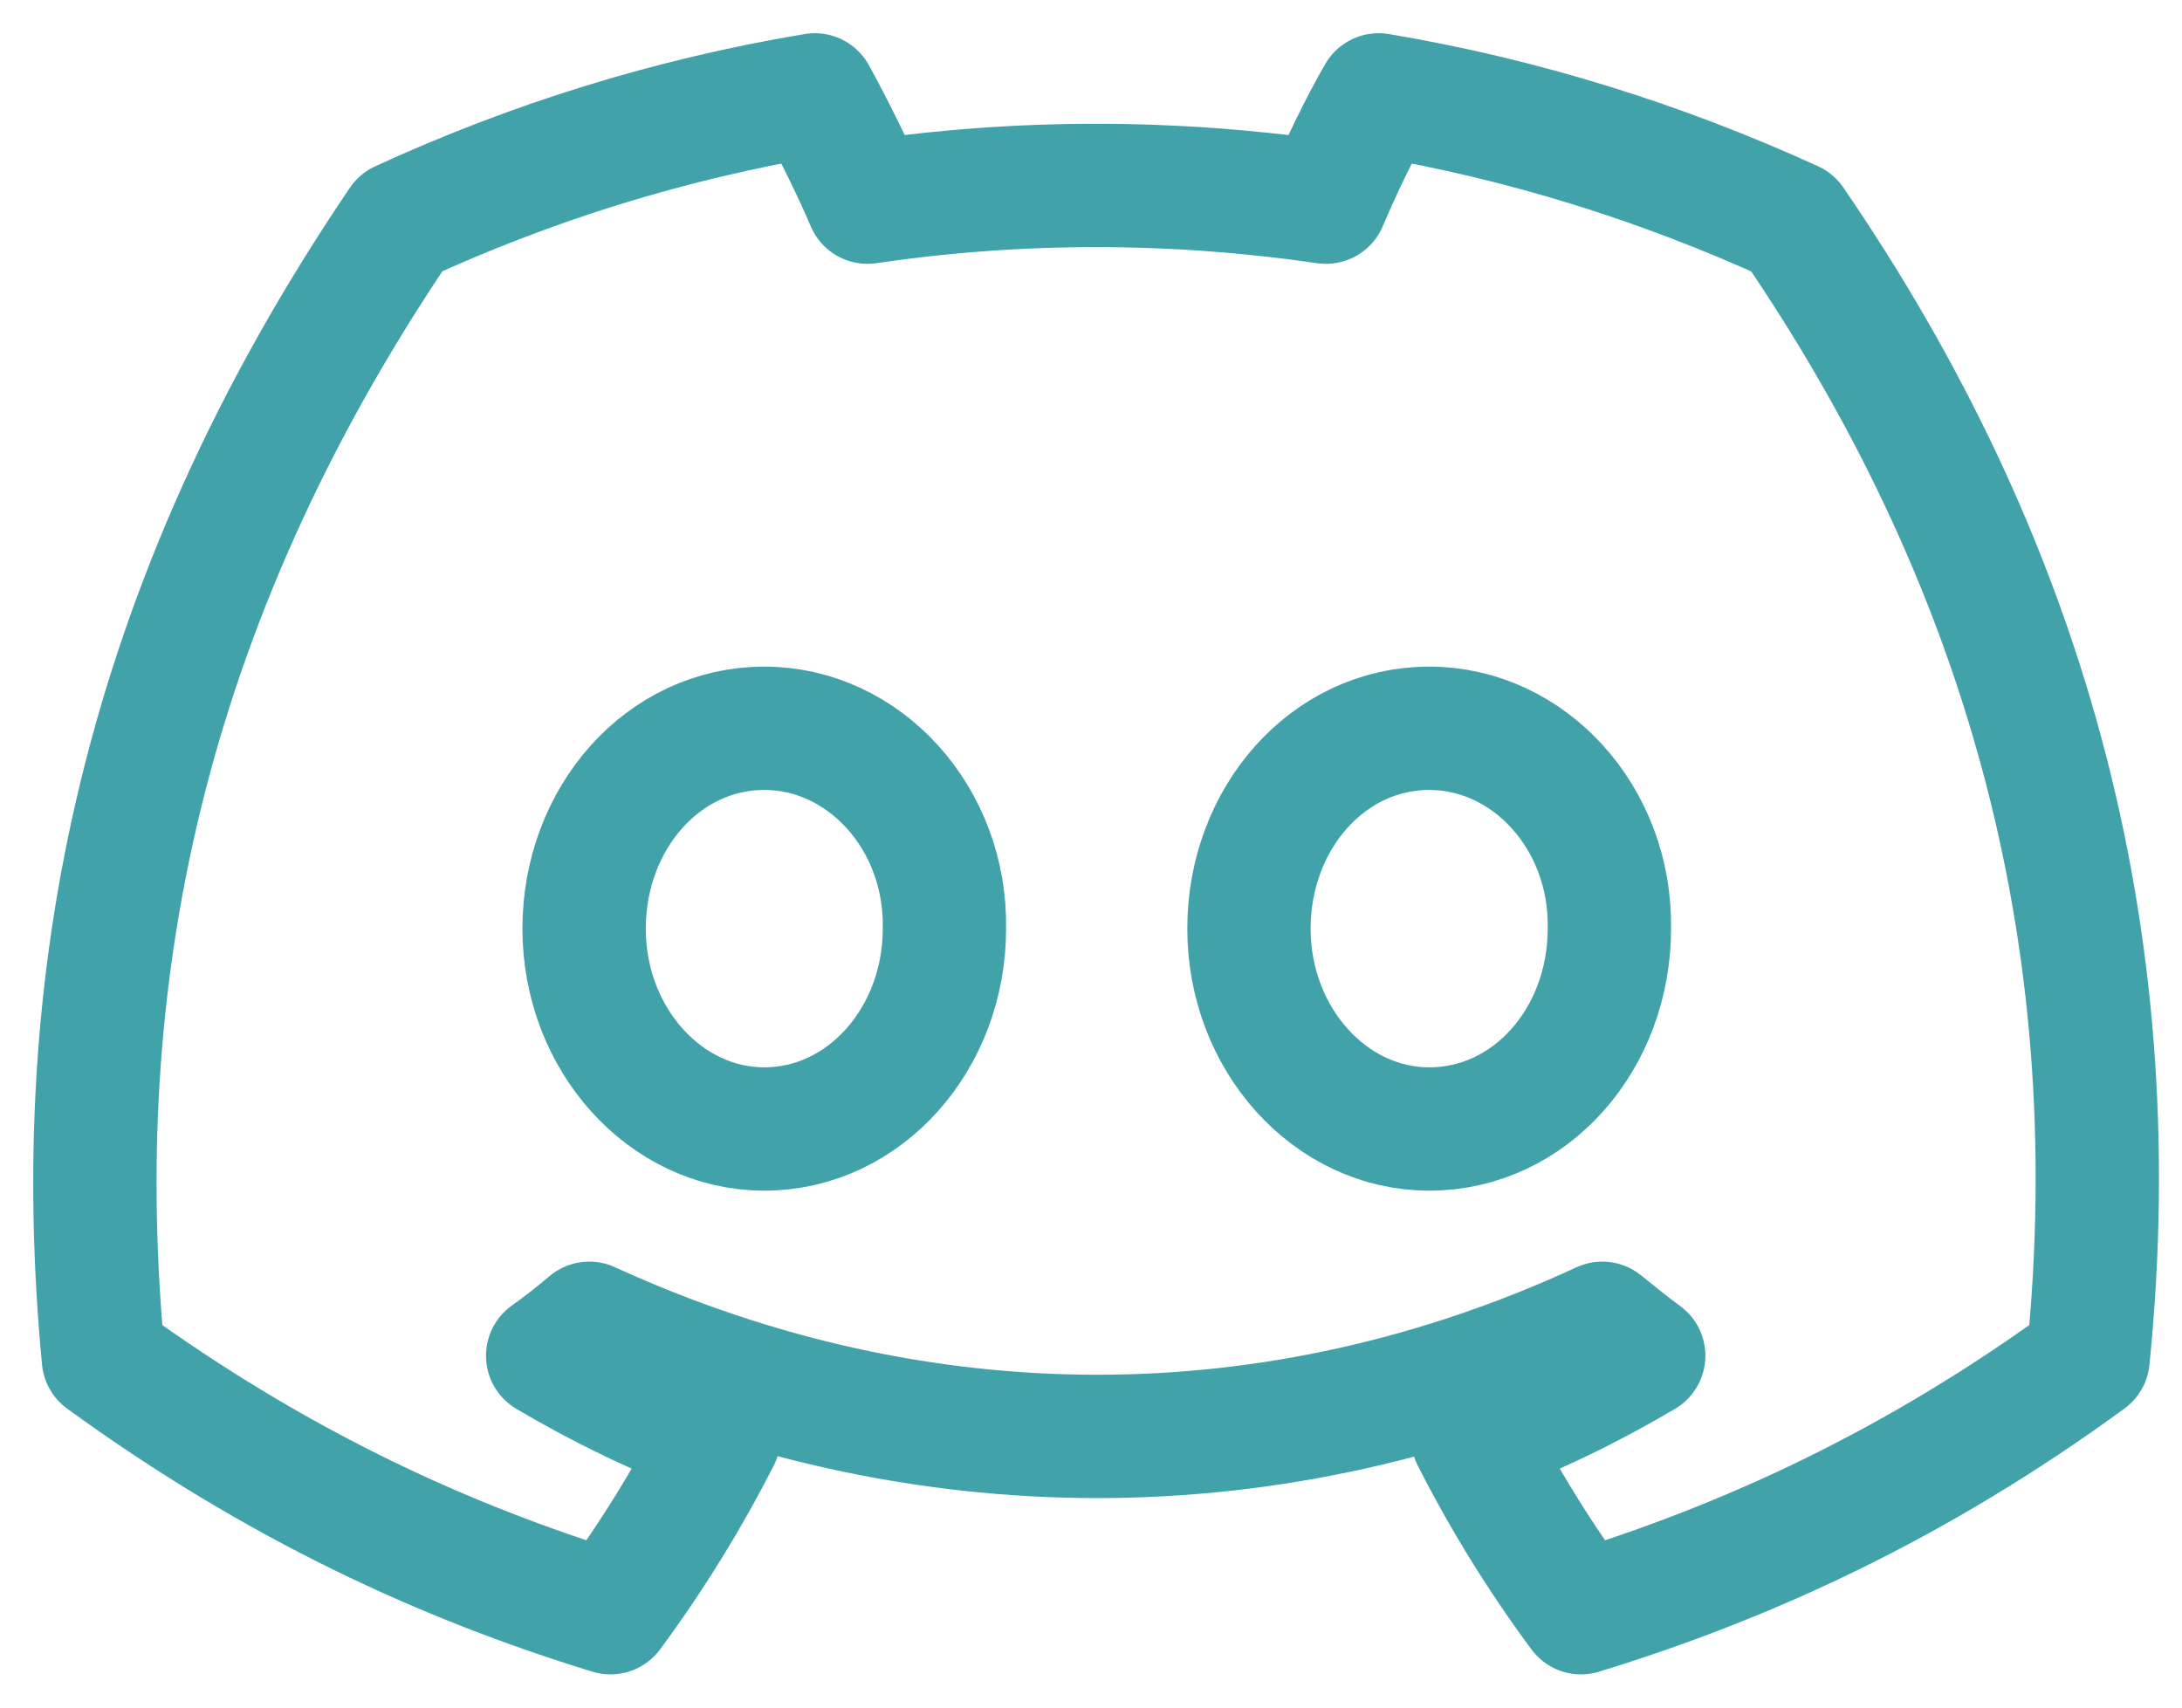 <svg width="23" height="18" viewBox="0 0 23 18" fill="none" xmlns="http://www.w3.org/2000/svg">
<path d="M18.894 2.344C17.518 1.715 16.057 1.256 14.532 1C14.34 1.331 14.126 1.779 13.977 2.131C12.355 1.896 10.744 1.896 9.144 2.131C8.995 1.779 8.771 1.331 8.589 1C7.053 1.256 5.592 1.715 4.226 2.344C1.463 6.419 0.716 10.397 1.09 14.323C2.924 15.656 4.695 16.467 6.435 17C6.861 16.424 7.245 15.805 7.576 15.155C6.947 14.92 6.349 14.632 5.773 14.291C5.923 14.184 6.072 14.067 6.211 13.949C9.688 15.539 13.454 15.539 16.889 13.949C17.038 14.067 17.177 14.184 17.326 14.291C16.75 14.632 16.153 14.92 15.524 15.155C15.854 15.805 16.238 16.424 16.665 17C18.404 16.467 20.185 15.656 22.01 14.323C22.469 9.779 21.284 5.832 18.894 2.344ZM8.056 11.901C7.011 11.901 6.157 10.952 6.157 9.789C6.157 8.627 6.989 7.677 8.056 7.677C9.112 7.677 9.976 8.627 9.955 9.789C9.955 10.952 9.112 11.901 8.056 11.901ZM15.065 11.901C14.02 11.901 13.165 10.952 13.165 9.789C13.165 8.627 13.998 7.677 15.065 7.677C16.121 7.677 16.985 8.627 16.964 9.789C16.964 10.952 16.132 11.901 15.065 11.901Z" stroke="#41A3A9" stroke-width="1.3" stroke-linejoin="round"/>
</svg>
